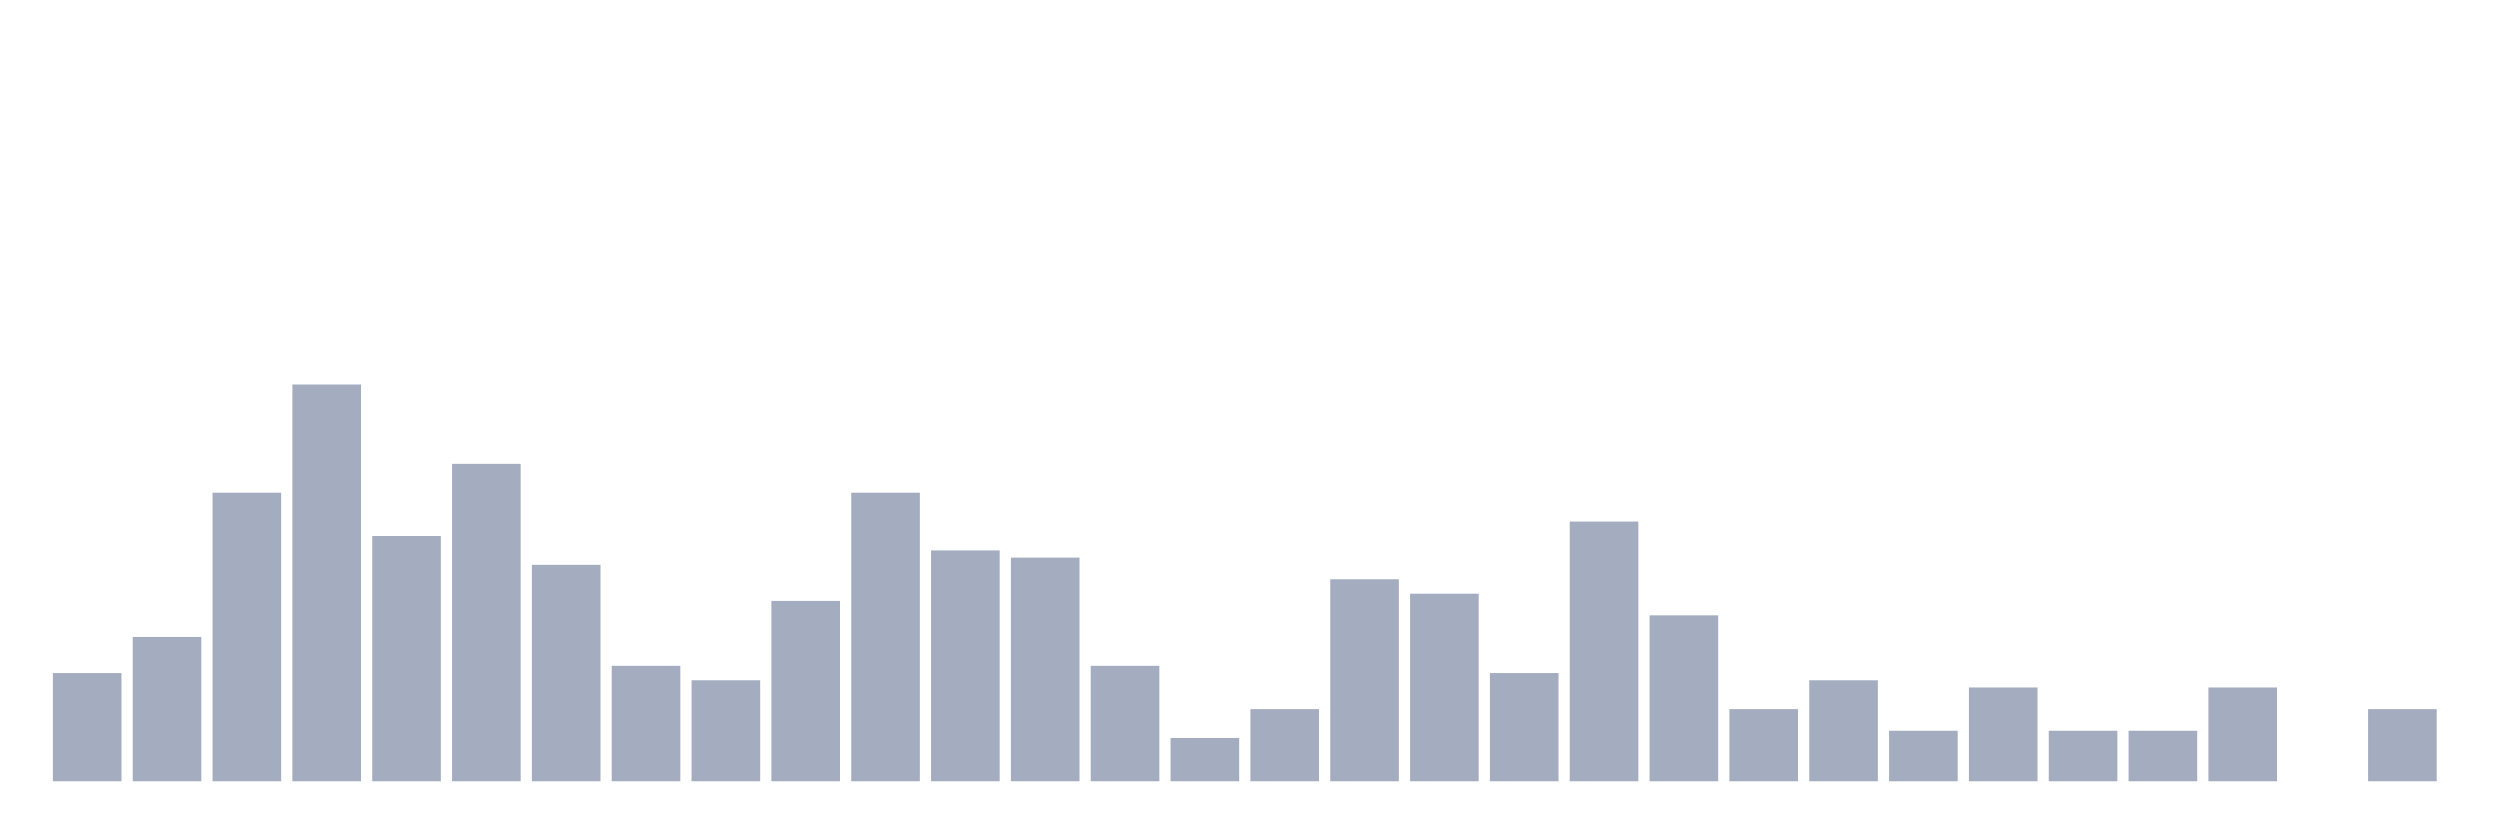 <svg xmlns="http://www.w3.org/2000/svg" viewBox="0 0 480 160"><g transform="translate(10,10)"><rect class="bar" x="0.153" width="13.175" y="119.224" height="20.776" fill="rgb(164,173,192)"></rect><rect class="bar" x="15.482" width="13.175" y="112.299" height="27.701" fill="rgb(164,173,192)"></rect><rect class="bar" x="30.81" width="13.175" y="84.598" height="55.402" fill="rgb(164,173,192)"></rect><rect class="bar" x="46.138" width="13.175" y="63.823" height="76.177" fill="rgb(164,173,192)"></rect><rect class="bar" x="61.466" width="13.175" y="92.909" height="47.091" fill="rgb(164,173,192)"></rect><rect class="bar" x="76.794" width="13.175" y="79.058" height="60.942" fill="rgb(164,173,192)"></rect><rect class="bar" x="92.123" width="13.175" y="98.449" height="41.551" fill="rgb(164,173,192)"></rect><rect class="bar" x="107.451" width="13.175" y="117.839" height="22.161" fill="rgb(164,173,192)"></rect><rect class="bar" x="122.779" width="13.175" y="120.609" height="19.391" fill="rgb(164,173,192)"></rect><rect class="bar" x="138.107" width="13.175" y="105.374" height="34.626" fill="rgb(164,173,192)"></rect><rect class="bar" x="153.436" width="13.175" y="84.598" height="55.402" fill="rgb(164,173,192)"></rect><rect class="bar" x="168.764" width="13.175" y="95.679" height="44.321" fill="rgb(164,173,192)"></rect><rect class="bar" x="184.092" width="13.175" y="97.064" height="42.936" fill="rgb(164,173,192)"></rect><rect class="bar" x="199.42" width="13.175" y="117.839" height="22.161" fill="rgb(164,173,192)"></rect><rect class="bar" x="214.748" width="13.175" y="131.69" height="8.31" fill="rgb(164,173,192)"></rect><rect class="bar" x="230.077" width="13.175" y="126.15" height="13.85" fill="rgb(164,173,192)"></rect><rect class="bar" x="245.405" width="13.175" y="101.219" height="38.781" fill="rgb(164,173,192)"></rect><rect class="bar" x="260.733" width="13.175" y="103.989" height="36.011" fill="rgb(164,173,192)"></rect><rect class="bar" x="276.061" width="13.175" y="119.224" height="20.776" fill="rgb(164,173,192)"></rect><rect class="bar" x="291.39" width="13.175" y="90.139" height="49.861" fill="rgb(164,173,192)"></rect><rect class="bar" x="306.718" width="13.175" y="108.144" height="31.856" fill="rgb(164,173,192)"></rect><rect class="bar" x="322.046" width="13.175" y="126.15" height="13.85" fill="rgb(164,173,192)"></rect><rect class="bar" x="337.374" width="13.175" y="120.609" height="19.391" fill="rgb(164,173,192)"></rect><rect class="bar" x="352.702" width="13.175" y="130.305" height="9.695" fill="rgb(164,173,192)"></rect><rect class="bar" x="368.031" width="13.175" y="121.994" height="18.006" fill="rgb(164,173,192)"></rect><rect class="bar" x="383.359" width="13.175" y="130.305" height="9.695" fill="rgb(164,173,192)"></rect><rect class="bar" x="398.687" width="13.175" y="130.305" height="9.695" fill="rgb(164,173,192)"></rect><rect class="bar" x="414.015" width="13.175" y="121.994" height="18.006" fill="rgb(164,173,192)"></rect><rect class="bar" x="429.344" width="13.175" y="140" height="0" fill="rgb(164,173,192)"></rect><rect class="bar" x="444.672" width="13.175" y="126.15" height="13.85" fill="rgb(164,173,192)"></rect></g></svg>